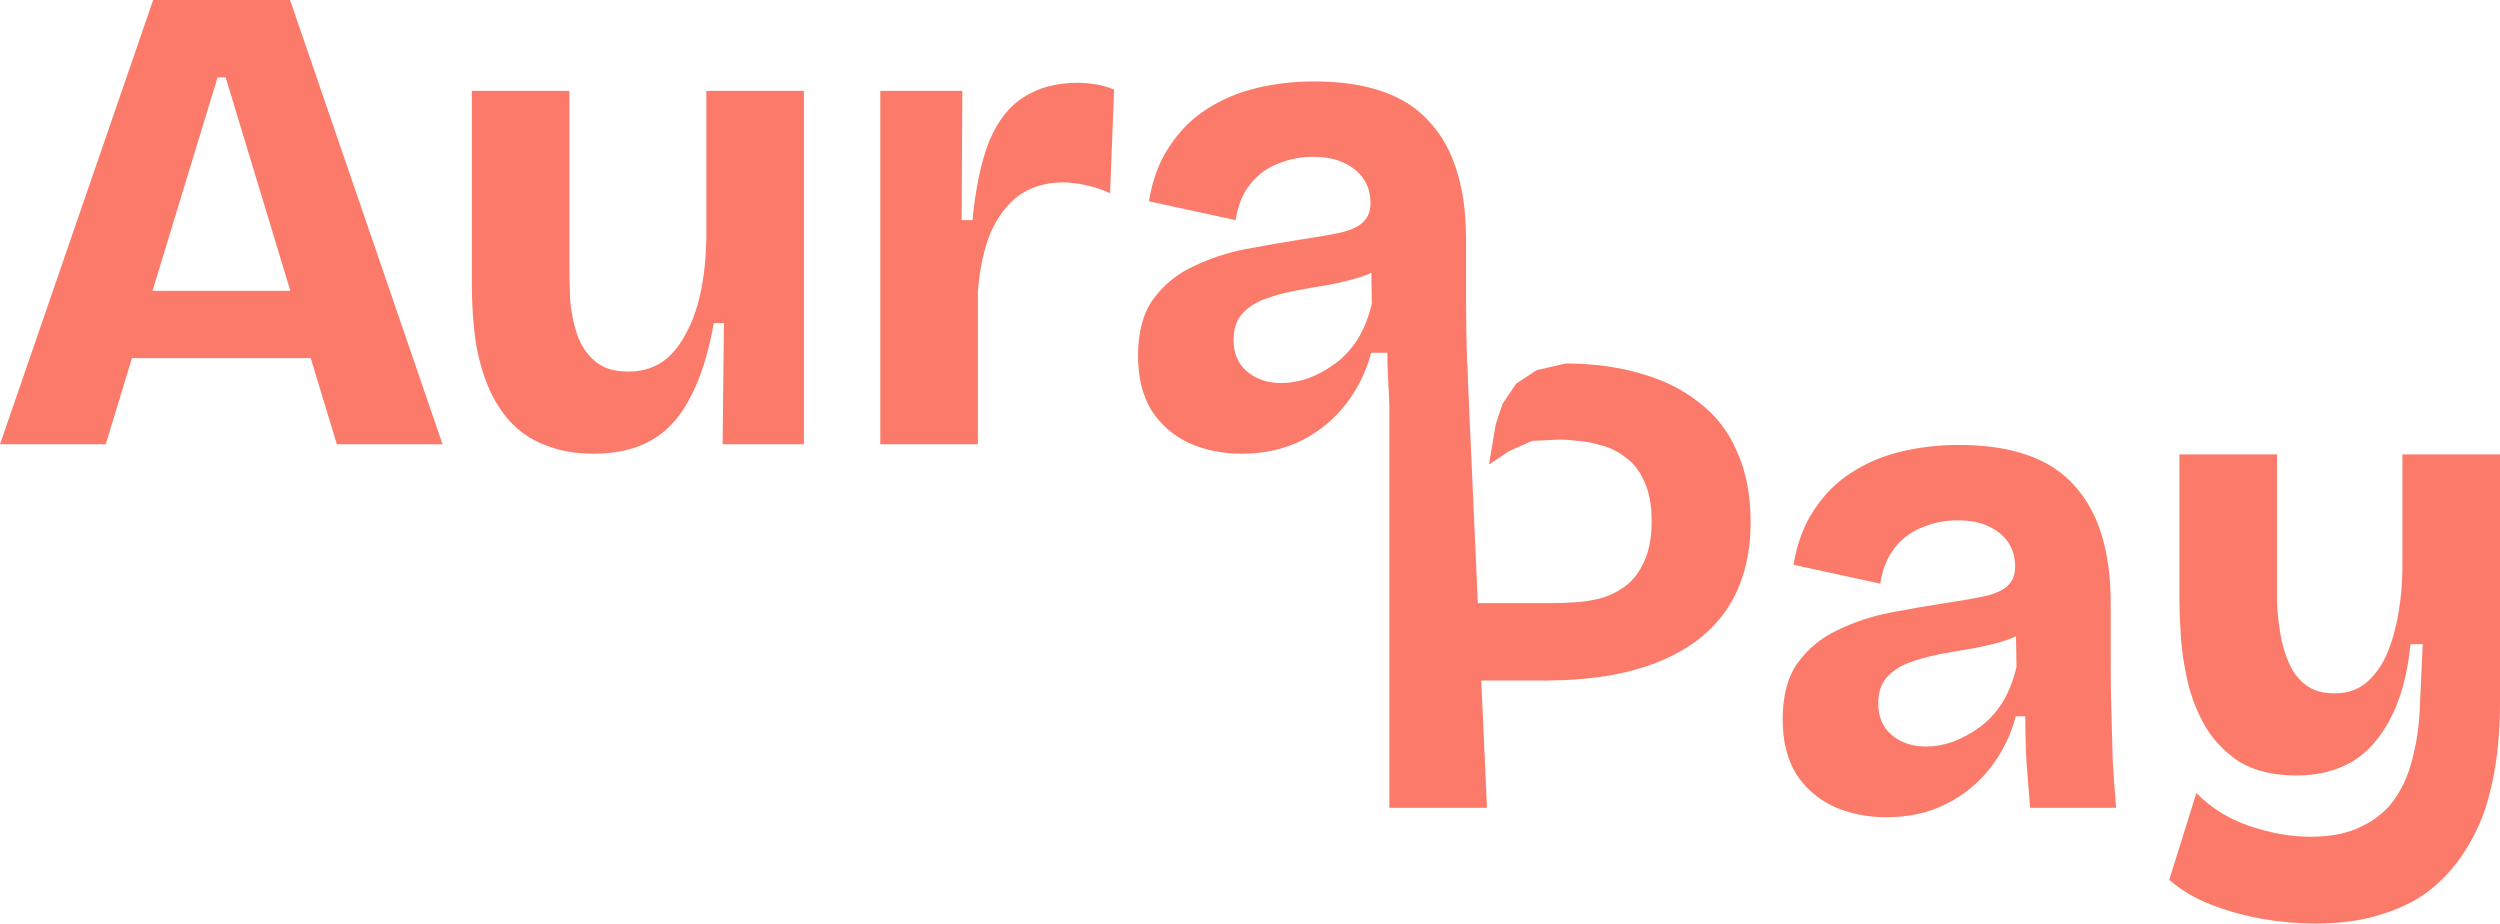 <svg width="157" height="58" viewBox="0 0 157 58" fill="none" xmlns="http://www.w3.org/2000/svg">
<path d="M0 27.901L9.619 0H18.216L27.793 27.901H21.153L14.173 4.862H13.662L6.64 27.901H0ZM5.32 22.49V18.262H23.324V22.49H5.32Z" fill="#FC7A69"/>
<path d="M37.292 28.493C36.214 28.493 35.263 28.338 34.44 28.028C33.617 27.746 32.894 27.309 32.27 26.717C31.674 26.125 31.177 25.407 30.78 24.561C30.383 23.688 30.085 22.687 29.886 21.56C29.716 20.404 29.631 19.136 29.631 17.755V5.707H35.76V16.656C35.76 17.276 35.774 17.981 35.802 18.77C35.859 19.531 36.001 20.263 36.228 20.968C36.455 21.644 36.824 22.208 37.334 22.659C37.845 23.11 38.555 23.335 39.463 23.335C40.229 23.335 40.91 23.152 41.506 22.786C42.102 22.391 42.598 21.828 42.995 21.095C43.421 20.362 43.747 19.488 43.974 18.474C44.201 17.459 44.329 16.318 44.357 15.05V5.707H50.486V27.901H45.379L45.464 20.291H44.825C44.485 22.208 43.988 23.772 43.336 24.984C42.712 26.196 41.903 27.084 40.91 27.647C39.917 28.211 38.711 28.493 37.292 28.493Z" fill="#FC7A69"/>
<path d="M55.283 27.901V5.707H60.433L60.391 13.824H61.072C61.27 11.766 61.625 10.104 62.136 8.835C62.675 7.567 63.398 6.651 64.306 6.087C65.243 5.496 66.363 5.2 67.669 5.2C68.009 5.2 68.364 5.228 68.733 5.284C69.13 5.341 69.541 5.453 69.967 5.622L69.712 12.133C69.229 11.907 68.719 11.738 68.179 11.625C67.669 11.513 67.2 11.456 66.775 11.456C65.697 11.456 64.774 11.724 64.008 12.259C63.271 12.795 62.675 13.57 62.221 14.585C61.795 15.599 61.526 16.839 61.412 18.305V27.901H55.283Z" fill="#FC7A69"/>
<path d="M77.98 28.493C76.76 28.493 75.653 28.267 74.66 27.816C73.696 27.365 72.915 26.689 72.32 25.787C71.752 24.857 71.468 23.716 71.468 22.363C71.468 20.869 71.78 19.686 72.405 18.812C73.057 17.91 73.894 17.22 74.916 16.741C75.966 16.233 77.072 15.867 78.236 15.641C79.427 15.416 80.562 15.219 81.641 15.05C82.776 14.88 83.655 14.726 84.279 14.585C84.932 14.415 85.386 14.19 85.641 13.908C85.925 13.626 86.067 13.246 86.067 12.767C86.067 12.175 85.925 11.668 85.641 11.245C85.358 10.822 84.946 10.484 84.407 10.23C83.896 9.977 83.244 9.85 82.449 9.85C81.683 9.85 80.96 9.991 80.279 10.273C79.598 10.526 79.016 10.949 78.534 11.541C78.051 12.133 77.739 12.894 77.597 13.824L72.149 12.64C72.376 11.287 72.802 10.146 73.426 9.216C74.05 8.258 74.817 7.483 75.725 6.891C76.661 6.271 77.711 5.82 78.874 5.538C80.037 5.256 81.258 5.115 82.534 5.115C84.209 5.115 85.641 5.327 86.833 5.749C88.053 6.172 89.046 6.82 89.812 7.694C90.579 8.539 91.146 9.582 91.515 10.822C91.884 12.034 92.068 13.443 92.068 15.05V18.896C92.068 19.883 92.082 20.883 92.111 21.898C92.139 22.913 92.168 23.927 92.196 24.942C92.253 25.928 92.026 26.915 92.111 27.901H87.55C87.493 27.055 87.337 26.161 87.252 25.203C87.195 24.216 87.124 23.194 87.124 22.152H86.11C85.797 23.335 85.273 24.406 84.535 25.364C83.797 26.323 82.875 27.084 81.768 27.647C80.662 28.211 79.399 28.493 77.98 28.493ZM80.491 24.054C81.031 24.054 81.584 23.955 82.151 23.758C82.747 23.533 83.315 23.223 83.854 22.828C84.393 22.433 84.861 21.926 85.258 21.306C85.656 20.658 85.954 19.911 86.152 19.066L86.11 16.402L87.131 16.487C86.706 16.853 86.166 17.149 85.514 17.375C84.889 17.572 84.209 17.741 83.471 17.882C82.761 17.995 82.038 18.122 81.3 18.262C80.591 18.403 79.938 18.587 79.342 18.812C78.775 19.037 78.321 19.347 77.98 19.742C77.64 20.137 77.469 20.672 77.469 21.348C77.469 22.194 77.753 22.856 78.321 23.335C78.888 23.814 79.612 24.054 80.491 24.054Z" fill="#FC7A69"/>
<path d="M91.551 42.739V37.878H97.212C97.666 37.878 98.176 37.864 98.744 37.835C99.34 37.807 99.921 37.722 100.489 37.582C101.085 37.413 101.624 37.145 102.106 36.778C102.589 36.412 102.972 35.905 103.255 35.257C103.568 34.58 103.724 33.735 103.724 32.72C103.724 31.706 103.568 30.874 103.255 30.226C102.972 29.578 102.589 29.085 102.106 28.746C101.652 28.38 101.156 28.126 100.617 27.985C100.077 27.816 99.567 27.718 99.084 27.689C98.63 27.633 98.247 27.605 97.935 27.605L96.21 27.689L94.786 28.324L93.509 29.169L93.934 26.633L94.36 25.364L95.211 24.096L96.488 23.251L98.318 22.828C100.049 22.828 101.624 23.039 103.043 23.462C104.461 23.857 105.682 24.463 106.703 25.28C107.753 26.069 108.547 27.098 109.086 28.366C109.654 29.606 109.938 31.085 109.938 32.805C109.938 34.947 109.441 36.764 108.448 38.258C107.455 39.724 105.994 40.837 104.064 41.598C102.163 42.359 99.78 42.739 96.914 42.739H91.551ZM87.252 50.729V22.828H92.137L93.381 50.729H87.252Z" fill="#FC7A69"/>
<path d="M118.464 51.321C117.244 51.321 116.137 51.095 115.144 50.644C114.179 50.193 113.399 49.517 112.803 48.615C112.236 47.685 111.952 46.544 111.952 45.191C111.952 43.697 112.264 42.514 112.888 41.64C113.541 40.738 114.378 40.048 115.4 39.569C116.449 39.061 117.556 38.695 118.719 38.469C119.911 38.244 121.046 38.047 122.124 37.878C123.259 37.709 124.139 37.553 124.763 37.413C125.416 37.243 125.87 37.018 126.125 36.736C126.409 36.454 126.551 36.074 126.551 35.595C126.551 35.003 126.409 34.496 126.125 34.073C125.841 33.65 125.43 33.312 124.891 33.058C124.38 32.805 123.728 32.678 122.933 32.678C122.167 32.678 121.443 32.819 120.762 33.101C120.081 33.354 119.5 33.777 119.017 34.369C118.535 34.961 118.223 35.722 118.081 36.652L112.633 35.468C112.86 34.115 113.286 32.974 113.91 32.044C114.534 31.085 115.3 30.311 116.208 29.719C117.145 29.099 118.195 28.648 119.358 28.366C120.521 28.084 121.741 27.943 123.018 27.943C124.692 27.943 126.125 28.154 127.317 28.577C128.537 29 129.53 29.648 130.296 30.522C131.062 31.367 131.63 32.41 131.999 33.65C132.368 34.862 132.552 36.271 132.552 37.878V41.724C132.552 42.711 132.566 43.711 132.595 44.726C132.623 45.74 132.651 46.755 132.68 47.77C132.737 48.756 132.807 49.742 132.893 50.729H127.487C127.43 49.883 127.36 48.981 127.274 48.023C127.218 47.037 127.189 46.022 127.189 44.98H126.593C126.281 46.163 125.756 47.234 125.019 48.192C124.281 49.151 123.359 49.912 122.252 50.475C121.145 51.039 119.883 51.321 118.464 51.321ZM120.975 46.882C121.514 46.882 122.068 46.783 122.635 46.586C123.231 46.361 123.799 46.05 124.338 45.656C124.877 45.261 125.345 44.754 125.742 44.134C126.139 43.486 126.437 42.739 126.636 41.894L126.593 39.23L127.615 39.315C127.189 39.681 126.65 39.977 125.998 40.203C125.373 40.4 124.692 40.569 123.955 40.71C123.245 40.823 122.522 40.95 121.784 41.09C121.075 41.231 120.422 41.414 119.826 41.64C119.259 41.865 118.805 42.175 118.464 42.57C118.124 42.965 117.953 43.5 117.953 44.176C117.953 45.022 118.237 45.684 118.805 46.163C119.372 46.642 120.096 46.882 120.975 46.882Z" fill="#FC7A69"/>
<path d="M145.381 58C144.302 58 143.196 57.901 142.061 57.704C140.954 57.507 139.89 57.211 138.869 56.816C137.847 56.422 136.967 55.9 136.23 55.252L137.932 49.799C138.84 50.729 139.947 51.419 141.252 51.87C142.586 52.321 143.863 52.547 145.083 52.547C146.416 52.547 147.509 52.321 148.36 51.87C149.24 51.447 149.935 50.856 150.445 50.095C150.956 49.334 151.325 48.446 151.552 47.431C151.807 46.417 151.949 45.318 151.978 44.134L152.148 40.456H151.382C151.183 42.373 150.758 43.937 150.105 45.149C149.481 46.361 148.672 47.262 147.679 47.854C146.686 48.418 145.537 48.7 144.231 48.7C142.784 48.7 141.593 48.418 140.656 47.854C139.748 47.262 139.025 46.516 138.486 45.614C137.975 44.712 137.606 43.768 137.379 42.781C137.152 41.767 137.01 40.809 136.953 39.907C136.897 39.005 136.868 38.272 136.868 37.709V28.535H142.997V35.975C142.997 36.511 142.997 37.117 142.997 37.793C143.025 38.469 143.096 39.146 143.21 39.822C143.323 40.498 143.508 41.119 143.763 41.682C144.019 42.246 144.373 42.697 144.827 43.035C145.281 43.373 145.877 43.542 146.615 43.542C147.438 43.542 148.119 43.303 148.658 42.824C149.225 42.316 149.665 41.668 149.977 40.879C150.289 40.09 150.516 39.23 150.658 38.3C150.8 37.37 150.871 36.483 150.871 35.637V28.535H157V44.388C157 45.261 156.943 46.206 156.83 47.22C156.716 48.235 156.518 49.249 156.234 50.264C155.95 51.278 155.525 52.251 154.957 53.181C154.418 54.111 153.723 54.942 152.871 55.675C152.02 56.408 150.97 56.971 149.722 57.366C148.502 57.789 147.055 58 145.381 58Z" fill="#FC7A69"/>
</svg>
